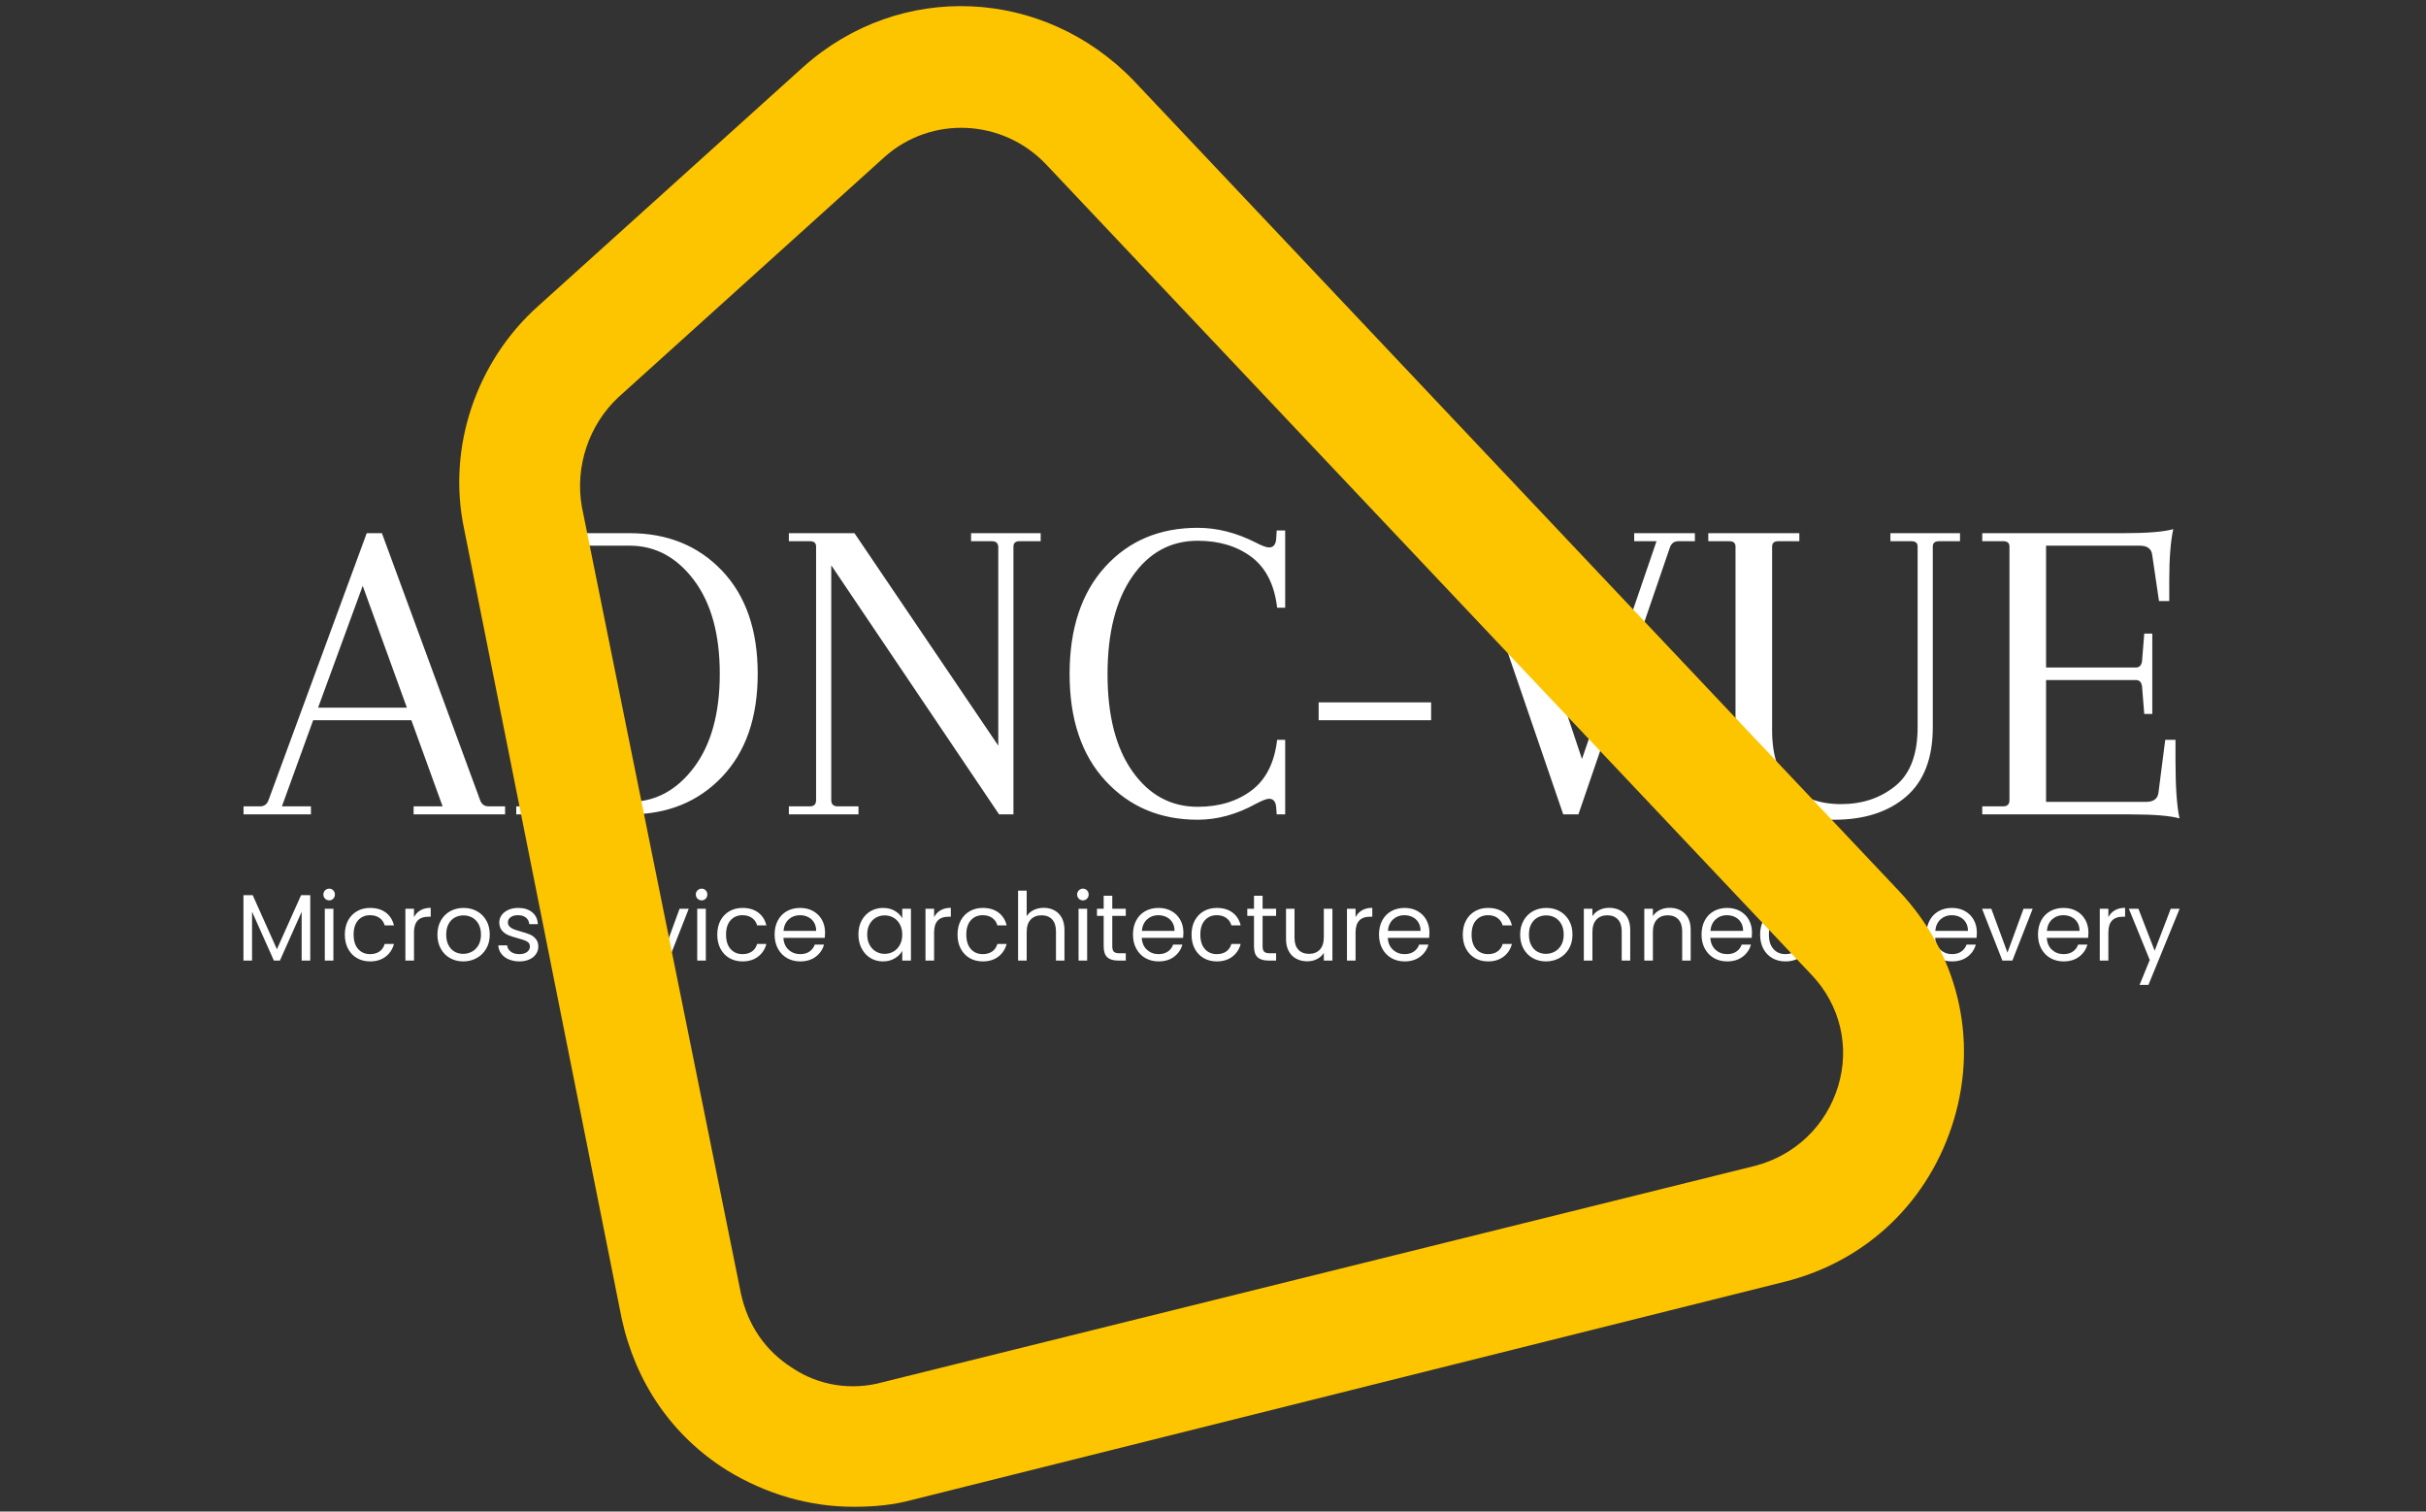 <svg xmlns="http://www.w3.org/2000/svg" version="1.1" xmlns:xlink="http://www.w3.org/1999/xlink" xmlns:svgjs="http://svgjs.dev/svgjs" width="1000" height="623" viewBox="0 0 1000 623"><rect x="0" y="0" width="1000" height="623" fill="#333333" stroke="none"/><g transform="matrix(1,0,0,1,-0.606,0.252)"><svg viewBox="0 0 396 247" data-background-color="#ffffff" preserveAspectRatio="xMidYMid meet" height="623" width="1000" xmlns="http://www.w3.org/2000/svg" xmlns:xlink="http://www.w3.org/1999/xlink"><g id="tight-bounds" transform="matrix(1,0,0,1,0.24,-0.1)"><svg viewBox="0 0 395.52 247.2" height="247.2" width="395.52"><g><svg></svg></g><g><svg viewBox="0 0 395.52 247.2" height="247.2" width="395.52"><g transform="matrix(1,0,0,1,39.552,86.251)"><svg viewBox="0 0 316.416 74.698" height="74.698" width="316.416"><g><svg viewBox="0 0 316.416 74.698" height="74.698" width="316.416"><g><svg viewBox="0 0 316.416 74.698" height="74.698" width="316.416"><g><svg viewBox="0 0 316.416 74.698" height="74.698" width="316.416"><g id="textblocktransform"><svg viewBox="0 0 316.416 74.698" height="74.698" width="316.416" id="textblock"><g><svg viewBox="0 0 316.416 47.703" height="47.703" width="316.416"><g transform="matrix(1,0,0,1,0,0)"><svg width="316.416" viewBox="-0.5 -32.1 216.88 32.7" height="47.703" data-palette-color="#ffffff"><path d="M28.8-0.9L28.8 0 18.55 0 18.55-0.9 21.8-0.9 18.3-10.55 7.3-10.55 3.8-0.9 7.05-0.9 7.05 0-0.5 0-0.5-0.9 1.35-0.9Q2.05-0.9 2.3-1.6L2.3-1.6 13.3-31.5 15-31.5 26-1.6Q26.25-0.9 26.95-0.9L26.95-0.9 28.8-0.9ZM17.8-11.95L12.85-25.6 7.85-11.95 17.8-11.95ZM32.4-30.6L30.05-30.6 30.05-31.5 42.75-31.5Q49.1-31.5 53.1-27.3 57.1-23.1 57.1-15.75 57.1-8.4 53.1-4.2 49.1 0 42.75 0L42.75 0 30.05 0 30.05-0.9 32.4-0.9Q33.1-0.9 33.1-1.5L33.1-1.5 33.1-30Q33.1-30.6 32.4-30.6L32.4-30.6ZM42.75-30.1L42.75-30.1 37.2-30.1 37.2-1.4 42.75-1.4Q47.05-1.4 49.95-5.25 52.85-9.1 52.85-15.75 52.85-22.4 49.95-26.25 47.05-30.1 42.75-30.1ZM85.75 0L84.14 0 65.34-27.9 65.34-1.6Q65.34-0.9 66.05-0.9L66.05-0.9 68.39-0.9 68.39 0 60.59 0 60.59-0.9 62.95-0.9Q63.64-0.9 63.64-1.6L63.64-1.6 63.64-30Q63.64-30.6 62.95-30.6L62.95-30.6 60.59-30.6 60.59-31.5 67.94-31.5 84.05-7.7 84.05-29.9Q84.05-30.6 83.34-30.6L83.34-30.6 81-30.6 81-31.5 88.8-31.5 88.8-30.6 86.44-30.6Q85.75-30.6 85.75-30L85.75-30 85.75 0ZM116.19 0L115.24 0 115.19-0.7Q115.14-1.75 114.39-1.75L114.39-1.75Q113.99-1.75 112.94-1.2L112.94-1.2Q109.69 0.6 106.39 0.6L106.39 0.6Q100.09 0.6 96.07-3.75 92.04-8.1 92.04-15.73 92.04-23.35 96.02-27.73 99.99-32.1 106.39-32.1L106.39-32.1Q109.64-32.1 112.89-30.45L112.89-30.45Q113.94-29.9 114.39-29.9L114.39-29.9Q115.14-29.9 115.19-30.95L115.19-30.95 115.24-31.8 116.19-31.8 116.19-23.15 115.29-23.15Q114.84-27 112.42-28.83 109.99-30.65 106.39-30.65L106.39-30.65Q101.84-30.65 99.07-26.65 96.29-22.65 96.29-15.7 96.29-8.75 99.09-4.8 101.89-0.85 106.39-0.85L106.39-0.85Q109.99-0.85 112.42-2.68 114.84-4.5 115.29-8.35L115.29-8.35 116.19-8.35 116.19 0ZM132.54-10.55L119.94-10.55 119.94-12.55 132.54-12.55 132.54-10.55ZM134.29-30.6L134.29-31.5 143.79-31.5 143.79-30.6 141.29-30.6 149.44-6.2 157.79-30.6 155.29-30.6 155.29-31.5 162.09-31.5 162.09-30.6 160.24-30.6Q159.54-30.6 159.29-29.9L159.29-29.9 149.04 0 147.34 0 137.09-29.9Q136.84-30.6 136.14-30.6L136.14-30.6 134.29-30.6ZM183.99-31.5L191.79-31.5 191.79-30.6 189.44-30.6Q188.74-30.6 188.74-30L188.74-30 188.74-9.75Q188.74-4.55 185.74-1.98 182.74 0.6 177.69 0.6 172.64 0.6 169.64-1.98 166.64-4.55 166.64-9.75L166.64-9.75 166.64-30Q166.64-30.6 165.94-30.6L165.94-30.6 163.59-30.6 163.59-31.5 173.79-31.5 173.79-30.6 171.44-30.6Q170.74-30.6 170.74-30L170.74-30 170.74-9.4Q170.74-5.2 172.81-3.18 174.89-1.15 178.46-1.15 182.04-1.15 184.54-3.18 187.04-5.2 187.04-9.75L187.04-9.75 187.04-30Q187.04-30.6 186.34-30.6L186.34-30.6 183.99-30.6 183.99-31.5ZM210.83 0L194.28 0 194.28-0.9 196.63-0.9Q197.33-0.9 197.33-1.6L197.33-1.6 197.33-30Q197.33-30.6 196.63-30.6L196.63-30.6 194.28-30.6 194.28-31.5 210.13-31.5Q214.08-31.5 215.68-31.95L215.68-31.95Q215.23-29.9 215.23-26.25L215.23-26.25 215.23-23.9 214.08-23.9 213.33-29Q213.23-30.1 211.93-30.1L211.93-30.1 201.43-30.1 201.43-16.45 211.48-16.45Q212.08-16.45 212.18-17.15L212.18-17.15 212.43-20.25 213.33-20.25 213.33-11.25 212.43-11.25 212.18-14.35Q212.08-15.05 211.48-15.05L211.48-15.05 201.43-15.05 201.43-1.4 212.63-1.4Q213.93-1.4 214.03-2.5L214.03-2.5 214.78-8.35 215.93-8.35 215.93-6Q215.93-1.6 216.38 0.45L216.38 0.45Q214.78 0 210.83 0L210.83 0Z" opacity="1" transform="matrix(1,0,0,1,0,0)" fill="#ffffff" class="undefined-text-0" data-fill-palette-color="primary" id="text-0"></path></svg></g></svg></g><g transform="matrix(1,0,0,1,0,58.965)"><svg viewBox="0 0 316.416 15.734" height="15.734" width="316.416"><g transform="matrix(1,0,0,1,0,0)"><svg width="316.416" viewBox="3.85 -38.05 1024.65 50.95" height="15.734" data-palette-color="#ffffff"><path d="M34.35-34.6L39.2-34.6 39.2 0 34.65 0 34.65-25.8 23.15 0 19.95 0 8.4-25.85 8.4 0 3.85 0 3.85-34.6 8.75-34.6 21.55-6 34.35-34.6ZM49.25-31.85Q47.95-31.85 47.05-32.75 46.15-33.65 46.15-34.95L46.15-34.95Q46.15-36.25 47.05-37.15 47.95-38.05 49.25-38.05L49.25-38.05Q50.5-38.05 51.38-37.15 52.25-36.25 52.25-34.95L52.25-34.95Q52.25-33.65 51.38-32.75 50.5-31.85 49.25-31.85L49.25-31.85ZM46.9-27.4L51.45-27.4 51.45 0 46.9 0 46.9-27.4ZM57.5-13.75Q57.5-18 59.2-21.18 60.9-24.35 63.93-26.1 66.95-27.85 70.85-27.85L70.85-27.85Q75.9-27.85 79.18-25.4 82.45-22.95 83.5-18.6L83.5-18.6 78.6-18.6Q77.9-21.1 75.88-22.55 73.85-24 70.85-24L70.85-24Q66.95-24 64.55-21.33 62.15-18.65 62.15-13.75L62.15-13.75Q62.15-8.8 64.55-6.1 66.95-3.4 70.85-3.4L70.85-3.4Q73.85-3.4 75.85-4.8 77.85-6.2 78.6-8.8L78.6-8.8 83.5-8.8Q82.4-4.6 79.1-2.08 75.8 0.45 70.85 0.45L70.85 0.45Q66.95 0.45 63.93-1.3 60.9-3.05 59.2-6.25 57.5-9.45 57.5-13.75L57.5-13.75ZM94.1-22.95Q95.3-25.3 97.53-26.6 99.75-27.9 102.95-27.9L102.95-27.9 102.95-23.2 101.75-23.2Q94.1-23.2 94.1-14.9L94.1-14.9 94.1 0 89.55 0 89.55-27.4 94.1-27.4 94.1-22.95ZM120.15 0.45Q116.3 0.45 113.18-1.3 110.05-3.05 108.28-6.28 106.5-9.5 106.5-13.75L106.5-13.75Q106.5-17.95 108.33-21.18 110.15-24.4 113.3-26.13 116.45-27.85 120.35-27.85L120.35-27.85Q124.25-27.85 127.4-26.13 130.55-24.4 132.38-21.2 134.2-18 134.2-13.75L134.2-13.75Q134.2-9.5 132.33-6.28 130.45-3.05 127.25-1.3 124.05 0.45 120.15 0.45L120.15 0.45ZM120.15-3.55Q122.6-3.55 124.75-4.7 126.9-5.85 128.23-8.15 129.55-10.45 129.55-13.75L129.55-13.75Q129.55-17.05 128.25-19.35 126.95-21.65 124.85-22.78 122.75-23.9 120.3-23.9L120.3-23.9Q117.8-23.9 115.73-22.78 113.65-21.65 112.4-19.35 111.15-17.05 111.15-13.75L111.15-13.75Q111.15-10.4 112.38-8.1 113.6-5.8 115.65-4.67 117.7-3.55 120.15-3.55L120.15-3.55ZM149.9 0.45Q146.75 0.45 144.25-0.63 141.75-1.7 140.3-3.63 138.85-5.55 138.7-8.05L138.7-8.05 143.4-8.05Q143.6-6 145.33-4.7 147.05-3.4 149.85-3.4L149.85-3.4Q152.45-3.4 153.95-4.55 155.45-5.7 155.45-7.45L155.45-7.45Q155.45-9.25 153.85-10.13 152.25-11 148.9-11.85L148.9-11.85Q145.85-12.65 143.93-13.48 142-14.3 140.63-15.93 139.25-17.55 139.25-20.2L139.25-20.2Q139.25-22.3 140.5-24.05 141.75-25.8 144.05-26.83 146.35-27.85 149.3-27.85L149.3-27.85Q153.85-27.85 156.65-25.55 159.45-23.25 159.65-19.25L159.65-19.25 155.1-19.25Q154.95-21.4 153.38-22.7 151.8-24 149.15-24L149.15-24Q146.7-24 145.25-22.95 143.8-21.9 143.8-20.2L143.8-20.2Q143.8-18.85 144.68-17.98 145.55-17.1 146.88-16.57 148.2-16.05 150.55-15.4L150.55-15.4Q153.5-14.6 155.35-13.83 157.2-13.05 158.53-11.5 159.85-9.95 159.9-7.45L159.9-7.45Q159.9-5.2 158.65-3.4 157.4-1.6 155.13-0.58 152.85 0.45 149.9 0.45L149.9 0.45ZM191.3-14.75Q191.3-13.45 191.15-12L191.15-12 169.25-12Q169.5-7.95 172.03-5.68 174.55-3.4 178.15-3.4L178.15-3.4Q181.1-3.4 183.08-4.78 185.05-6.15 185.85-8.45L185.85-8.45 190.75-8.45Q189.65-4.5 186.35-2.02 183.05 0.45 178.15 0.45L178.15 0.45Q174.25 0.45 171.18-1.3 168.1-3.05 166.35-6.28 164.6-9.5 164.6-13.75L164.6-13.75Q164.6-18 166.3-21.2 168-24.4 171.08-26.13 174.15-27.85 178.15-27.85L178.15-27.85Q182.05-27.85 185.05-26.15 188.05-24.45 189.68-21.48 191.3-18.5 191.3-14.75L191.3-14.75ZM186.6-15.7Q186.6-18.3 185.45-20.18 184.3-22.05 182.33-23.03 180.35-24 177.95-24L177.95-24Q174.5-24 172.08-21.8 169.65-19.6 169.3-15.7L169.3-15.7 186.6-15.7ZM201.85-22.95Q203.05-25.3 205.28-26.6 207.5-27.9 210.7-27.9L210.7-27.9 210.7-23.2 209.5-23.2Q201.85-23.2 201.85-14.9L201.85-14.9 201.85 0 197.3 0 197.3-27.4 201.85-27.4 201.85-22.95ZM217.6-27.4L226.15-4.2 234.65-27.4 239.5-27.4 228.75 0 223.45 0 212.7-27.4 217.6-27.4ZM246.35-31.85Q245.05-31.85 244.15-32.75 243.25-33.65 243.25-34.95L243.25-34.95Q243.25-36.25 244.15-37.15 245.05-38.05 246.35-38.05L246.35-38.05Q247.6-38.05 248.48-37.15 249.35-36.25 249.35-34.95L249.35-34.95Q249.35-33.65 248.48-32.75 247.6-31.85 246.35-31.85L246.35-31.85ZM244-27.4L248.55-27.4 248.55 0 244 0 244-27.4ZM254.6-13.75Q254.6-18 256.3-21.18 258-24.35 261.03-26.1 264.05-27.85 267.95-27.85L267.95-27.85Q273-27.85 276.28-25.4 279.55-22.95 280.6-18.6L280.6-18.6 275.7-18.6Q275-21.1 272.98-22.55 270.95-24 267.95-24L267.95-24Q264.05-24 261.65-21.33 259.25-18.65 259.25-13.75L259.25-13.75Q259.25-8.8 261.65-6.1 264.05-3.4 267.95-3.4L267.95-3.4Q270.95-3.4 272.95-4.8 274.95-6.2 275.7-8.8L275.7-8.8 280.6-8.8Q279.5-4.6 276.2-2.08 272.9 0.45 267.95 0.45L267.95 0.45Q264.05 0.45 261.03-1.3 258-3.05 256.3-6.25 254.6-9.45 254.6-13.75L254.6-13.75ZM311.65-14.75Q311.65-13.45 311.5-12L311.5-12 289.6-12Q289.85-7.95 292.38-5.68 294.9-3.4 298.5-3.4L298.5-3.4Q301.45-3.4 303.43-4.78 305.4-6.15 306.2-8.45L306.2-8.45 311.1-8.45Q310-4.5 306.7-2.02 303.4 0.45 298.5 0.45L298.5 0.45Q294.6 0.45 291.53-1.3 288.45-3.05 286.7-6.28 284.95-9.5 284.95-13.75L284.95-13.75Q284.95-18 286.65-21.2 288.35-24.4 291.43-26.13 294.5-27.85 298.5-27.85L298.5-27.85Q302.4-27.85 305.4-26.15 308.4-24.45 310.03-21.48 311.65-18.5 311.65-14.75L311.65-14.75ZM306.95-15.7Q306.95-18.3 305.8-20.18 304.65-22.05 302.68-23.03 300.7-24 298.3-24L298.3-24Q294.85-24 292.43-21.8 290-19.6 289.65-15.7L289.65-15.7 306.95-15.7ZM329.3-13.8Q329.3-18 331-21.18 332.7-24.35 335.68-26.1 338.65-27.85 342.3-27.85L342.3-27.85Q345.9-27.85 348.55-26.3 351.2-24.75 352.5-22.4L352.5-22.4 352.5-27.4 357.1-27.4 357.1 0 352.5 0 352.5-5.1Q351.15-2.7 348.48-1.13 345.8 0.45 342.25 0.45L342.25 0.45Q338.6 0.45 335.65-1.35 332.7-3.15 331-6.4 329.3-9.65 329.3-13.8L329.3-13.8ZM352.5-13.75Q352.5-16.85 351.25-19.15 350-21.45 347.88-22.68 345.75-23.9 343.2-23.9L343.2-23.9Q340.65-23.9 338.55-22.7 336.45-21.5 335.2-19.2 333.95-16.9 333.95-13.8L333.95-13.8Q333.95-10.65 335.2-8.33 336.45-6 338.55-4.78 340.65-3.55 343.2-3.55L343.2-3.55Q345.75-3.55 347.88-4.78 350-6 351.25-8.33 352.5-10.65 352.5-13.75L352.5-13.75ZM369.35-22.95Q370.55-25.3 372.78-26.6 375-27.9 378.2-27.9L378.2-27.9 378.2-23.2 377-23.2Q369.35-23.2 369.35-14.9L369.35-14.9 369.35 0 364.8 0 364.8-27.4 369.35-27.4 369.35-22.95ZM381.75-13.75Q381.75-18 383.45-21.18 385.15-24.35 388.18-26.1 391.2-27.85 395.1-27.85L395.1-27.85Q400.15-27.85 403.43-25.4 406.7-22.95 407.75-18.6L407.75-18.6 402.85-18.6Q402.15-21.1 400.13-22.55 398.1-24 395.1-24L395.1-24Q391.2-24 388.8-21.33 386.4-18.65 386.4-13.75L386.4-13.75Q386.4-8.8 388.8-6.1 391.2-3.4 395.1-3.4L395.1-3.4Q398.1-3.4 400.1-4.8 402.1-6.2 402.85-8.8L402.85-8.8 407.75-8.8Q406.65-4.6 403.35-2.08 400.05 0.45 395.1 0.45L395.1 0.45Q391.2 0.45 388.18-1.3 385.15-3.05 383.45-6.25 381.75-9.45 381.75-13.75L381.75-13.75ZM427.4-27.9Q430.5-27.9 433-26.58 435.5-25.25 436.93-22.6 438.35-19.95 438.35-16.15L438.35-16.15 438.35 0 433.85 0 433.85-15.5Q433.85-19.6 431.8-21.78 429.75-23.95 426.2-23.95L426.2-23.95Q422.6-23.95 420.48-21.7 418.35-19.45 418.35-15.15L418.35-15.15 418.35 0 413.8 0 413.8-37 418.35-37 418.35-23.5Q419.7-25.6 422.08-26.75 424.45-27.9 427.4-27.9L427.4-27.9ZM448.15-31.85Q446.85-31.85 445.95-32.75 445.05-33.65 445.05-34.95L445.05-34.95Q445.05-36.25 445.95-37.15 446.85-38.05 448.15-38.05L448.15-38.05Q449.4-38.05 450.28-37.15 451.15-36.25 451.15-34.95L451.15-34.95Q451.15-33.65 450.28-32.75 449.4-31.85 448.15-31.85L448.15-31.85ZM445.8-27.4L450.35-27.4 450.35 0 445.8 0 445.8-27.4ZM470.8-23.65L463.65-23.65 463.65-7.5Q463.65-5.5 464.5-4.67 465.35-3.85 467.45-3.85L467.45-3.85 470.8-3.85 470.8 0 466.7 0Q462.9 0 461-1.75 459.1-3.5 459.1-7.5L459.1-7.5 459.1-23.65 455.55-23.65 455.55-27.4 459.1-27.4 459.1-34.3 463.65-34.3 463.65-27.4 470.8-27.4 470.8-23.65ZM501.3-14.75Q501.3-13.45 501.15-12L501.15-12 479.25-12Q479.5-7.95 482.03-5.68 484.55-3.4 488.15-3.4L488.15-3.4Q491.1-3.4 493.08-4.78 495.05-6.15 495.85-8.45L495.85-8.45 500.75-8.45Q499.65-4.5 496.35-2.02 493.05 0.45 488.15 0.45L488.15 0.45Q484.25 0.45 481.18-1.3 478.1-3.05 476.35-6.28 474.6-9.5 474.6-13.75L474.6-13.75Q474.6-18 476.3-21.2 478-24.4 481.08-26.13 484.15-27.85 488.15-27.85L488.15-27.85Q492.05-27.85 495.05-26.15 498.05-24.45 499.68-21.48 501.3-18.5 501.3-14.75L501.3-14.75ZM496.6-15.7Q496.6-18.3 495.45-20.18 494.3-22.05 492.33-23.03 490.35-24 487.95-24L487.95-24Q484.5-24 482.08-21.8 479.65-19.6 479.3-15.7L479.3-15.7 496.6-15.7ZM505.6-13.75Q505.6-18 507.3-21.18 509-24.35 512.03-26.1 515.05-27.85 518.95-27.85L518.95-27.85Q524-27.85 527.28-25.4 530.55-22.95 531.6-18.6L531.6-18.6 526.7-18.6Q526-21.1 523.98-22.55 521.95-24 518.95-24L518.95-24Q515.05-24 512.65-21.33 510.25-18.65 510.25-13.75L510.25-13.75Q510.25-8.8 512.65-6.1 515.05-3.4 518.95-3.4L518.95-3.4Q521.95-3.4 523.95-4.8 525.95-6.2 526.7-8.8L526.7-8.8 531.6-8.8Q530.5-4.6 527.2-2.08 523.9 0.45 518.95 0.45L518.95 0.45Q515.05 0.45 512.03-1.3 509-3.05 507.3-6.25 505.6-9.45 505.6-13.75L505.6-13.75ZM550.35-23.65L543.2-23.65 543.2-7.5Q543.2-5.5 544.05-4.67 544.9-3.85 547-3.85L547-3.85 550.35-3.85 550.35 0 546.25 0Q542.45 0 540.55-1.75 538.65-3.5 538.65-7.5L538.65-7.5 538.65-23.65 535.1-23.65 535.1-27.4 538.65-27.4 538.65-34.3 543.2-34.3 543.2-27.4 550.35-27.4 550.35-23.65ZM575.6-27.4L580.15-27.4 580.15 0 575.6 0 575.6-4.05Q574.3-1.95 571.98-0.78 569.65 0.4 566.85 0.4L566.85 0.4Q563.65 0.4 561.1-0.93 558.55-2.25 557.08-4.9 555.6-7.55 555.6-11.35L555.6-11.35 555.6-27.4 560.1-27.4 560.1-11.95Q560.1-7.9 562.15-5.73 564.2-3.55 567.75-3.55L567.75-3.55Q571.4-3.55 573.5-5.8 575.6-8.05 575.6-12.35L575.6-12.35 575.6-27.4ZM592.4-22.95Q593.6-25.3 595.83-26.6 598.05-27.9 601.25-27.9L601.25-27.9 601.25-23.2 600.05-23.2Q592.4-23.2 592.4-14.9L592.4-14.9 592.4 0 587.85 0 587.85-27.4 592.4-27.4 592.4-22.95ZM631.5-14.75Q631.5-13.45 631.35-12L631.35-12 609.45-12Q609.7-7.95 612.23-5.68 614.75-3.4 618.35-3.4L618.35-3.4Q621.3-3.4 623.28-4.78 625.25-6.15 626.05-8.45L626.05-8.45 630.95-8.45Q629.85-4.5 626.55-2.02 623.25 0.45 618.35 0.45L618.35 0.45Q614.45 0.45 611.38-1.3 608.3-3.05 606.55-6.28 604.8-9.5 604.8-13.75L604.8-13.75Q604.8-18 606.5-21.2 608.2-24.4 611.28-26.13 614.35-27.85 618.35-27.85L618.35-27.85Q622.25-27.85 625.25-26.15 628.25-24.45 629.88-21.48 631.5-18.5 631.5-14.75L631.5-14.75ZM626.8-15.7Q626.8-18.3 625.65-20.18 624.5-22.05 622.53-23.03 620.55-24 618.15-24L618.15-24Q614.7-24 612.28-21.8 609.85-19.6 609.5-15.7L609.5-15.7 626.8-15.7ZM649.15-13.75Q649.15-18 650.85-21.18 652.55-24.35 655.58-26.1 658.6-27.85 662.5-27.85L662.5-27.85Q667.55-27.85 670.83-25.4 674.1-22.95 675.15-18.6L675.15-18.6 670.25-18.6Q669.55-21.1 667.53-22.55 665.5-24 662.5-24L662.5-24Q658.6-24 656.2-21.33 653.8-18.65 653.8-13.75L653.8-13.75Q653.8-8.8 656.2-6.1 658.6-3.4 662.5-3.4L662.5-3.4Q665.5-3.4 667.5-4.8 669.5-6.2 670.25-8.8L670.25-8.8 675.15-8.8Q674.05-4.6 670.75-2.08 667.45 0.45 662.5 0.45L662.5 0.45Q658.6 0.45 655.58-1.3 652.55-3.05 650.85-6.25 649.15-9.45 649.15-13.75L649.15-13.75ZM693.15 0.45Q689.3 0.45 686.18-1.3 683.05-3.05 681.28-6.28 679.5-9.5 679.5-13.75L679.5-13.75Q679.5-17.95 681.33-21.18 683.15-24.4 686.3-26.13 689.45-27.85 693.35-27.85L693.35-27.85Q697.25-27.85 700.4-26.13 703.55-24.4 705.38-21.2 707.2-18 707.2-13.75L707.2-13.75Q707.2-9.5 705.33-6.28 703.45-3.05 700.25-1.3 697.05 0.45 693.15 0.45L693.15 0.45ZM693.15-3.55Q695.6-3.55 697.75-4.7 699.9-5.85 701.23-8.15 702.55-10.45 702.55-13.75L702.55-13.75Q702.55-17.05 701.25-19.35 699.95-21.65 697.85-22.78 695.75-23.9 693.3-23.9L693.3-23.9Q690.8-23.9 688.73-22.78 686.65-21.65 685.4-19.35 684.15-17.05 684.15-13.75L684.15-13.75Q684.15-10.4 685.38-8.1 686.6-5.8 688.65-4.67 690.7-3.55 693.15-3.55L693.15-3.55ZM726.55-27.9Q731.55-27.9 734.65-24.88 737.75-21.85 737.75-16.15L737.75-16.15 737.75 0 733.25 0 733.25-15.5Q733.25-19.6 731.2-21.78 729.15-23.95 725.6-23.95L725.6-23.95Q722-23.95 719.88-21.7 717.75-19.45 717.75-15.15L717.75-15.15 717.75 0 713.2 0 713.2-27.4 717.75-27.4 717.75-23.5Q719.1-25.6 721.43-26.75 723.75-27.9 726.55-27.9L726.55-27.9ZM758.55-27.9Q763.55-27.9 766.65-24.88 769.75-21.85 769.75-16.15L769.75-16.15 769.75 0 765.25 0 765.25-15.5Q765.25-19.6 763.2-21.78 761.15-23.95 757.6-23.95L757.6-23.95Q754-23.95 751.88-21.7 749.75-19.45 749.75-15.15L749.75-15.15 749.75 0 745.2 0 745.2-27.4 749.75-27.4 749.75-23.5Q751.1-25.6 753.43-26.75 755.75-27.9 758.55-27.9L758.55-27.9ZM802.2-14.75Q802.2-13.45 802.05-12L802.05-12 780.15-12Q780.4-7.95 782.93-5.68 785.45-3.4 789.05-3.4L789.05-3.4Q792-3.4 793.98-4.78 795.95-6.15 796.75-8.45L796.75-8.45 801.65-8.45Q800.55-4.5 797.25-2.02 793.95 0.45 789.05 0.45L789.05 0.45Q785.15 0.45 782.08-1.3 779-3.05 777.25-6.28 775.5-9.5 775.5-13.75L775.5-13.75Q775.5-18 777.2-21.2 778.9-24.4 781.98-26.13 785.05-27.85 789.05-27.85L789.05-27.85Q792.95-27.85 795.95-26.15 798.95-24.45 800.58-21.48 802.2-18.5 802.2-14.75L802.2-14.75ZM797.5-15.7Q797.5-18.3 796.35-20.18 795.2-22.05 793.23-23.03 791.25-24 788.85-24L788.85-24Q785.4-24 782.98-21.8 780.55-19.6 780.2-15.7L780.2-15.7 797.5-15.7ZM806.5-13.75Q806.5-18 808.2-21.18 809.9-24.35 812.93-26.1 815.95-27.85 819.85-27.85L819.85-27.85Q824.9-27.85 828.18-25.4 831.45-22.95 832.5-18.6L832.5-18.6 827.6-18.6Q826.9-21.1 824.88-22.55 822.85-24 819.85-24L819.85-24Q815.95-24 813.55-21.33 811.15-18.65 811.15-13.75L811.15-13.75Q811.15-8.8 813.55-6.1 815.95-3.4 819.85-3.4L819.85-3.4Q822.85-3.4 824.85-4.8 826.85-6.2 827.6-8.8L827.6-8.8 832.5-8.8Q831.4-4.6 828.1-2.08 824.8 0.45 819.85 0.45L819.85 0.45Q815.95 0.45 812.93-1.3 809.9-3.05 808.2-6.25 806.5-9.45 806.5-13.75L806.5-13.75ZM851.25-23.65L844.1-23.65 844.1-7.5Q844.1-5.5 844.95-4.67 845.8-3.85 847.9-3.85L847.9-3.85 851.25-3.85 851.25 0 847.15 0Q843.35 0 841.45-1.75 839.55-3.5 839.55-7.5L839.55-7.5 839.55-23.65 836-23.65 836-27.4 839.55-27.4 839.55-34.3 844.1-34.3 844.1-27.4 851.25-27.4 851.25-23.65ZM866.45 0.45Q863.3 0.45 860.8-0.63 858.3-1.7 856.85-3.63 855.4-5.55 855.25-8.05L855.25-8.05 859.95-8.05Q860.15-6 861.88-4.7 863.6-3.4 866.4-3.4L866.4-3.4Q869-3.4 870.5-4.55 872-5.7 872-7.45L872-7.45Q872-9.25 870.4-10.13 868.8-11 865.45-11.85L865.45-11.85Q862.4-12.65 860.48-13.48 858.55-14.3 857.18-15.93 855.8-17.55 855.8-20.2L855.8-20.2Q855.8-22.3 857.05-24.05 858.3-25.8 860.6-26.83 862.9-27.85 865.85-27.85L865.85-27.85Q870.4-27.85 873.2-25.55 876-23.25 876.2-19.25L876.2-19.25 871.65-19.25Q871.5-21.4 869.93-22.7 868.35-24 865.7-24L865.7-24Q863.25-24 861.8-22.95 860.35-21.9 860.35-20.2L860.35-20.2Q860.35-18.85 861.23-17.98 862.1-17.1 863.43-16.57 864.75-16.05 867.1-15.4L867.1-15.4Q870.05-14.6 871.9-13.83 873.75-13.05 875.08-11.5 876.4-9.95 876.45-7.45L876.45-7.45Q876.45-5.2 875.2-3.4 873.95-1.6 871.68-0.58 869.4 0.45 866.45 0.45L866.45 0.45ZM921.2-14.75Q921.2-13.45 921.05-12L921.05-12 899.15-12Q899.4-7.95 901.93-5.68 904.45-3.4 908.05-3.4L908.05-3.4Q911-3.4 912.98-4.78 914.95-6.15 915.75-8.45L915.75-8.45 920.65-8.45Q919.55-4.5 916.25-2.02 912.95 0.45 908.05 0.45L908.05 0.45Q904.15 0.45 901.08-1.3 898-3.05 896.25-6.28 894.5-9.5 894.5-13.75L894.5-13.75Q894.5-18 896.2-21.2 897.9-24.4 900.98-26.13 904.05-27.85 908.05-27.85L908.05-27.85Q911.95-27.85 914.95-26.15 917.95-24.45 919.58-21.48 921.2-18.5 921.2-14.75L921.2-14.75ZM916.5-15.7Q916.5-18.3 915.35-20.18 914.2-22.05 912.23-23.03 910.25-24 907.85-24L907.85-24Q904.4-24 901.98-21.8 899.55-19.6 899.2-15.7L899.2-15.7 916.5-15.7ZM928.85-27.4L937.4-4.2 945.9-27.4 950.75-27.4 940 0 934.7 0 923.95-27.4 928.85-27.4ZM980.25-14.75Q980.25-13.45 980.1-12L980.1-12 958.2-12Q958.45-7.95 960.98-5.68 963.5-3.4 967.1-3.4L967.1-3.4Q970.05-3.4 972.03-4.78 974-6.15 974.8-8.45L974.8-8.45 979.7-8.45Q978.6-4.5 975.3-2.02 972 0.45 967.1 0.45L967.1 0.45Q963.2 0.45 960.13-1.3 957.05-3.05 955.3-6.28 953.55-9.5 953.55-13.75L953.55-13.75Q953.55-18 955.25-21.2 956.95-24.4 960.03-26.13 963.1-27.85 967.1-27.85L967.1-27.85Q971-27.85 974-26.15 977-24.45 978.63-21.48 980.25-18.5 980.25-14.75L980.25-14.75ZM975.55-15.7Q975.55-18.3 974.4-20.18 973.25-22.05 971.28-23.03 969.3-24 966.9-24L966.9-24Q963.45-24 961.03-21.8 958.6-19.6 958.25-15.7L958.25-15.7 975.55-15.7ZM990.8-22.95Q992-25.3 994.23-26.6 996.45-27.9 999.65-27.9L999.65-27.9 999.65-23.2 998.45-23.2Q990.8-23.2 990.8-14.9L990.8-14.9 990.8 0 986.25 0 986.25-27.4 990.8-27.4 990.8-22.95ZM1023.8-27.4L1028.5-27.4 1012 12.9 1007.3 12.9 1012.7-0.3 1001.65-27.4 1006.7-27.4 1015.3-5.2 1023.8-27.4Z" opacity="1" transform="matrix(1,0,0,1,0,0)" fill="#ffffff" class="undefined-text-1" data-fill-palette-color="secondary" id="text-1"></path></svg></g></svg></g></svg></g></svg></g></svg></g></svg></g></svg></g><g mask="url(#d76ee786-c503-484e-86de-9240db34362f)"><g transform="matrix(2.828, 0, 0, 2.828, 74.816, 1)"><svg xmlns="http://www.w3.org/2000/svg" xmlns:xlink="http://www.w3.org/1999/xlink" version="1.1" x="0" y="0" viewBox="6.117 6.387 86.957 86.713" style="enable-background:new 0 0 100 100;" xml:space="preserve" height="86.713" width="86.957" class="icon-none" data-fill-palette-color="accent" id="none"><path d="M28.9 93.1c-2.5 0-5-0.7-7.3-2.1-3.2-2-5.3-5.1-6.1-8.8L6.4 36.6c-1-4.7 0.7-9.7 4.3-12.9L26 9.9c5.6-5 13.9-4.6 19.1 0.8l44.2 46.8c3.4 3.6 4.6 8.5 3.2 13.2-1.4 4.7-5 8.2-9.8 9.4L32.3 92.7C31.2 93 30.1 93.1 28.9 93.1zM30.7 15.1L15.3 29c-1.7 1.6-2.5 4-2.1 6.3l9.2 45.5c0.4 1.8 1.4 3.3 3 4.3 1.5 1 3.4 1.3 5.2 0.8L81 73.4c2.3-0.6 4.1-2.3 4.8-4.6 0.7-2.3 0.1-4.7-1.5-6.4L40 15.5C37.5 12.9 33.4 12.7 30.7 15.1L30.7 15.1z" fill="#fdc500" data-fill-palette-color="accent"></path></svg></g></g></svg></g><defs><mask id="d76ee786-c503-484e-86de-9240db34362f"><rect width="640" height="400" fill="white"></rect><rect width="348.058" height="97.221" fill="black" x="145.971" y="151.389" id="transform-me" transform="matrix(1,0,0,1,-122.24,-76.4)"></rect></mask></defs></svg><rect width="395.52" height="247.2" fill="none" stroke="none" visibility="hidden"></rect></g></svg></g></svg>